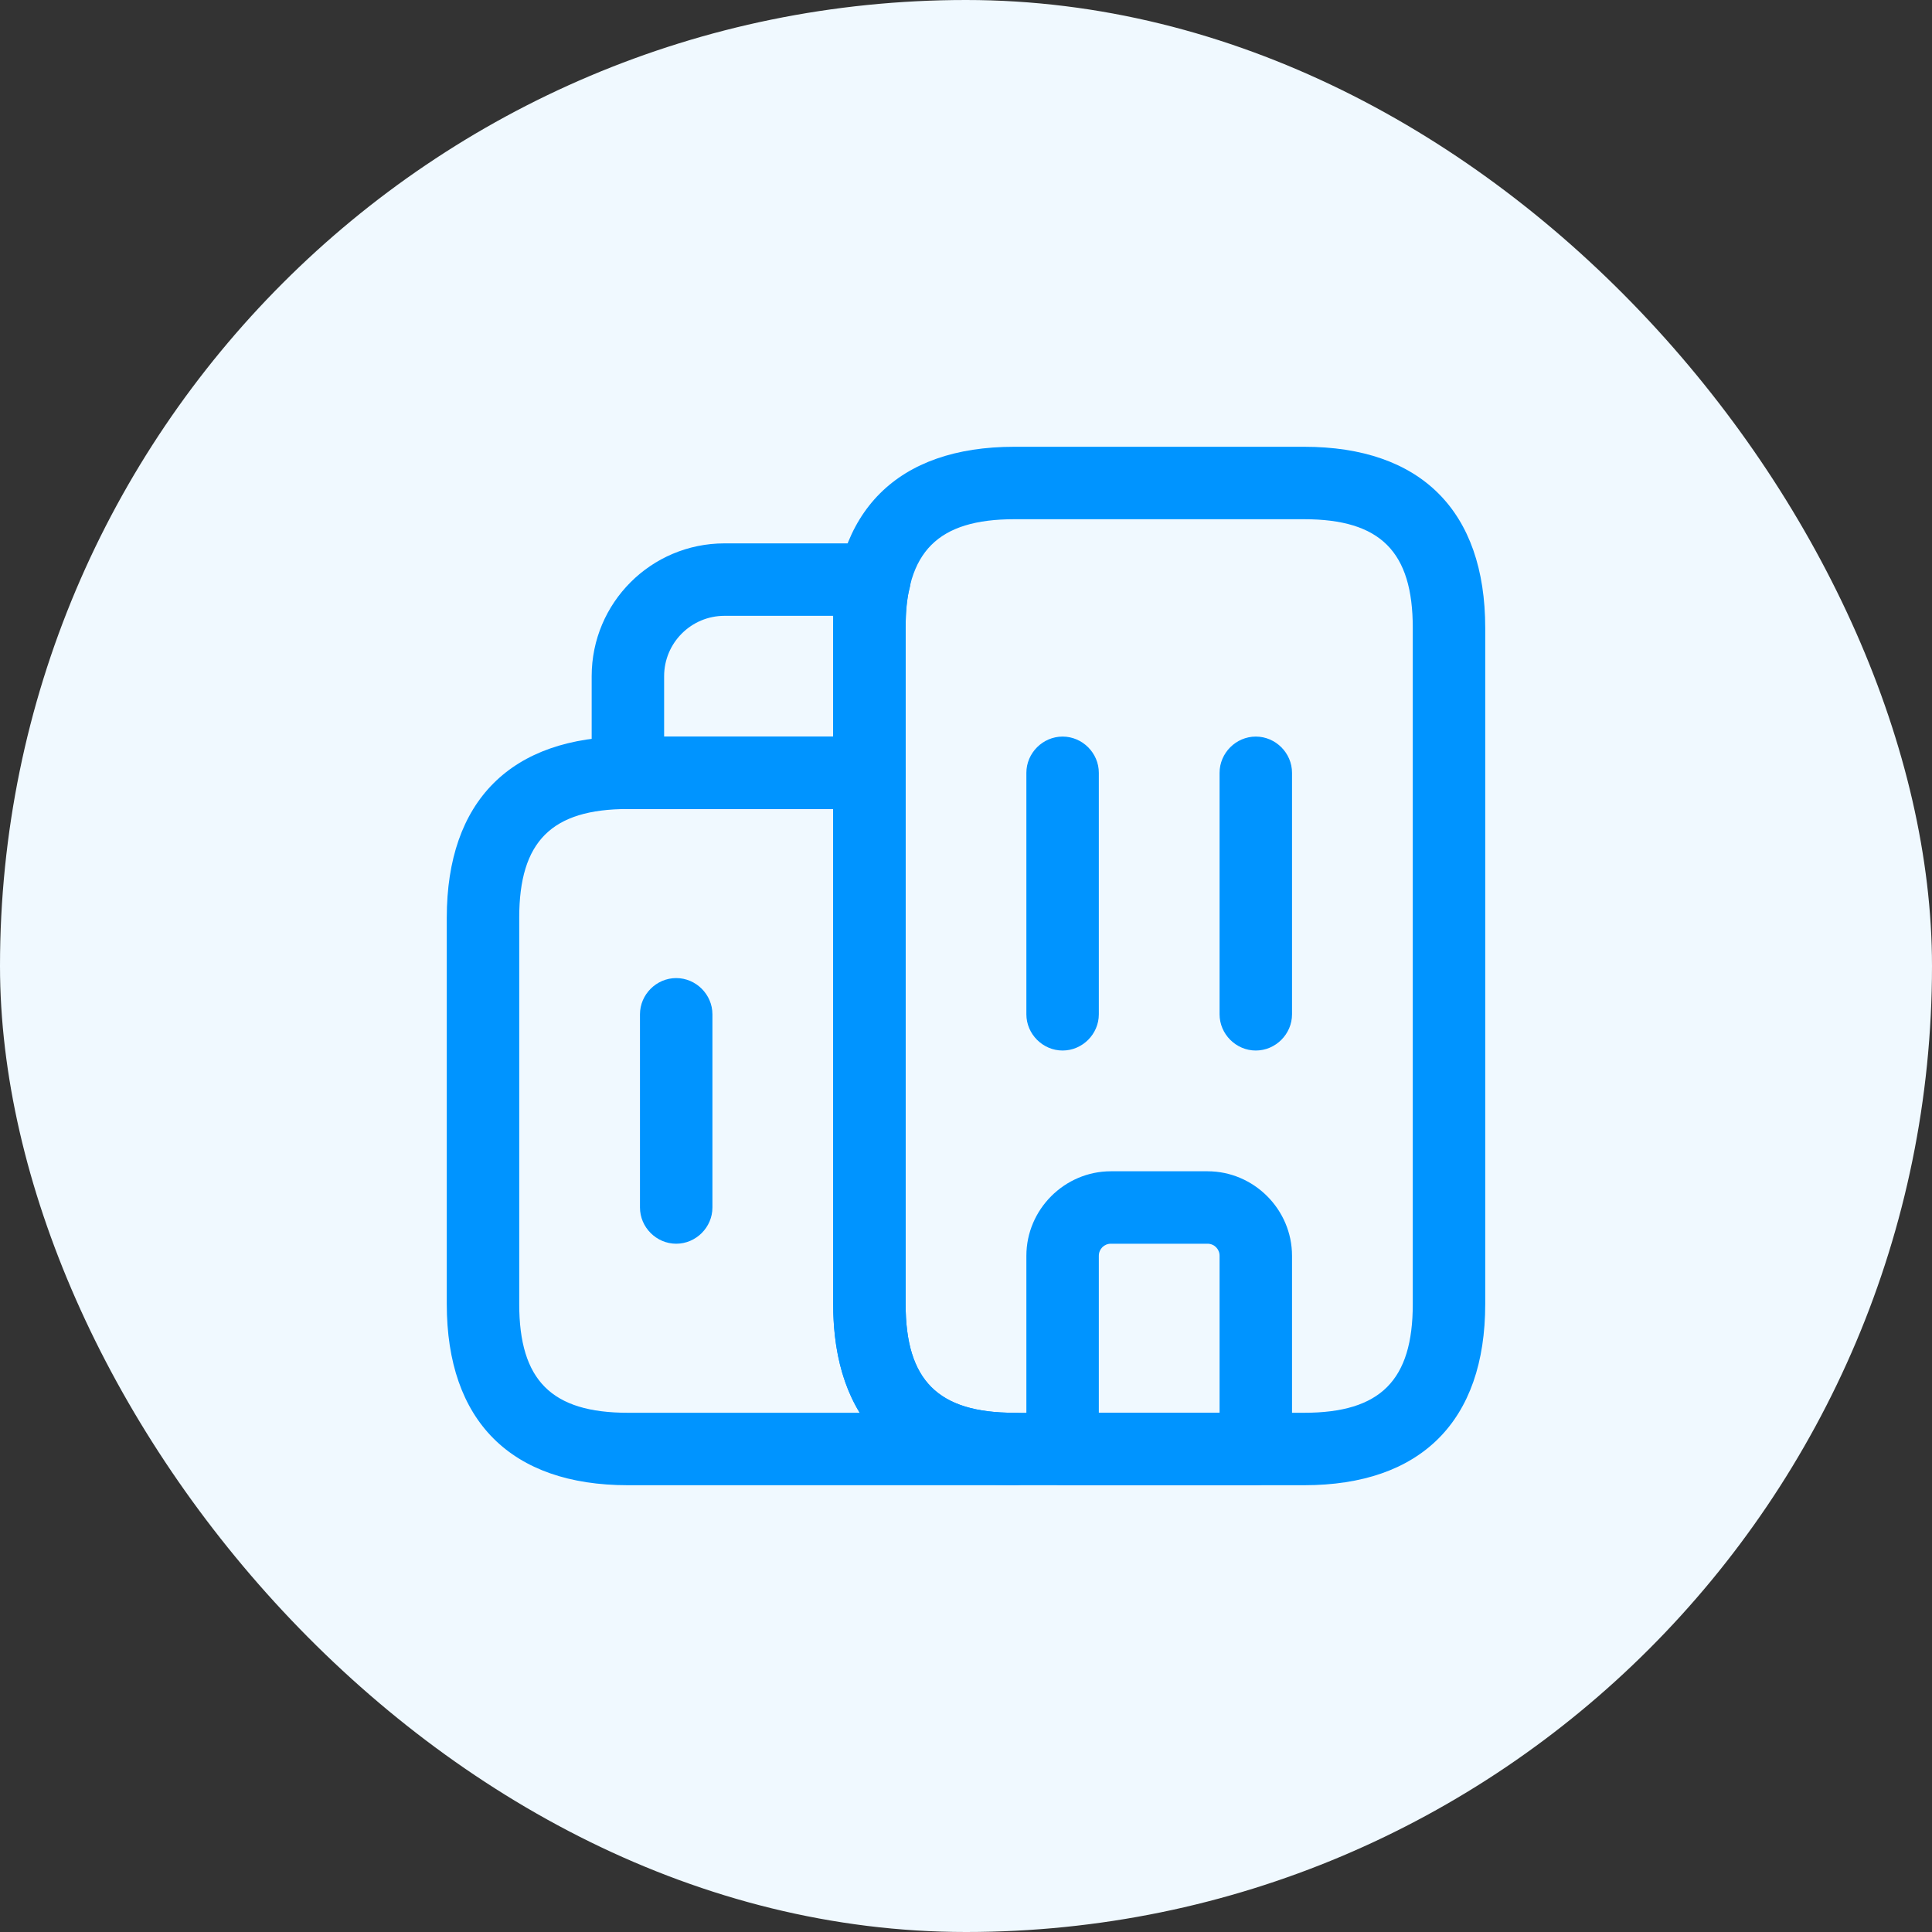 <svg width="80" height="80" viewBox="0 0 80 80" fill="none" xmlns="http://www.w3.org/2000/svg">
<rect x="0" y="0" width="80" height="80" fill="#333333" stroke="none"/>
<rect width="80" height="80" rx="40" fill="#F0F9FF"/>
<path d="M42 61.5H26C21.16 61.5 18.5 58.84 18.5 54V38C18.5 33.16 21.16 30.5 26 30.5H36C36.82 30.5 37.5 31.18 37.5 32V54C37.5 57.16 38.84 58.5 42 58.5C42.82 58.5 43.5 59.18 43.5 60C43.5 60.82 42.82 61.5 42 61.5ZM26 33.5C22.84 33.5 21.5 34.84 21.5 38V54C21.5 57.16 22.84 58.5 26 58.5H35.6C34.88 57.32 34.5 55.82 34.5 54V33.5H26Z" fill="#0094FF"/>
<path d="M36 33.5H26C25.18 33.5 24.5 32.82 24.5 32V28C24.5 24.96 26.96 22.5 30 22.5H36.22C36.68 22.5 37.12 22.72 37.4 23.08C37.68 23.46 37.78 23.94 37.66 24.38C37.54 24.82 37.5 25.32 37.5 26V32C37.5 32.82 36.82 33.5 36 33.5ZM27.5 30.5H34.5V26C34.5 25.82 34.5 25.66 34.5 25.5H30C28.62 25.5 27.5 26.62 27.5 28V30.5Z" fill="#0094FF"/>
<path d="M44 43.5C43.18 43.5 42.5 42.82 42.5 42V32C42.5 31.18 43.18 30.5 44 30.5C44.82 30.5 45.5 31.18 45.5 32V42C45.5 42.82 44.82 43.5 44 43.5Z" fill="#0094FF"/>
<path d="M52 43.5C51.18 43.5 50.5 42.82 50.5 42V32C50.5 31.18 51.18 30.5 52 30.5C52.82 30.5 53.5 31.18 53.5 32V42C53.5 42.82 52.82 43.5 52 43.5Z" fill="#0094FF"/>
<path d="M52 61.5H44C43.18 61.5 42.5 60.82 42.5 60V52C42.5 50.08 44.08 48.5 46 48.5H50C51.92 48.5 53.5 50.08 53.5 52V60C53.5 60.82 52.82 61.5 52 61.5ZM45.5 58.5H50.5V52C50.5 51.72 50.28 51.5 50 51.5H46C45.72 51.5 45.5 51.72 45.5 52V58.5Z" fill="#0094FF"/>
<path d="M28 51.5C27.18 51.5 26.5 50.82 26.5 50V42C26.5 41.18 27.18 40.5 28 40.5C28.82 40.5 29.5 41.18 29.5 42V50C29.5 50.82 28.82 51.5 28 51.5Z" fill="#0094FF"/>
<path d="M54 61.5H42C37.16 61.5 34.5 58.84 34.5 54V26C34.5 21.16 37.16 18.5 42 18.5H54C58.84 18.5 61.5 21.16 61.5 26V54C61.5 58.84 58.84 61.5 54 61.5ZM42 21.5C38.84 21.5 37.5 22.84 37.5 26V54C37.5 57.16 38.84 58.5 42 58.5H54C57.16 58.5 58.5 57.16 58.5 54V26C58.5 22.84 57.16 21.5 54 21.5H42Z" fill="#0094FF"/>
</svg>
